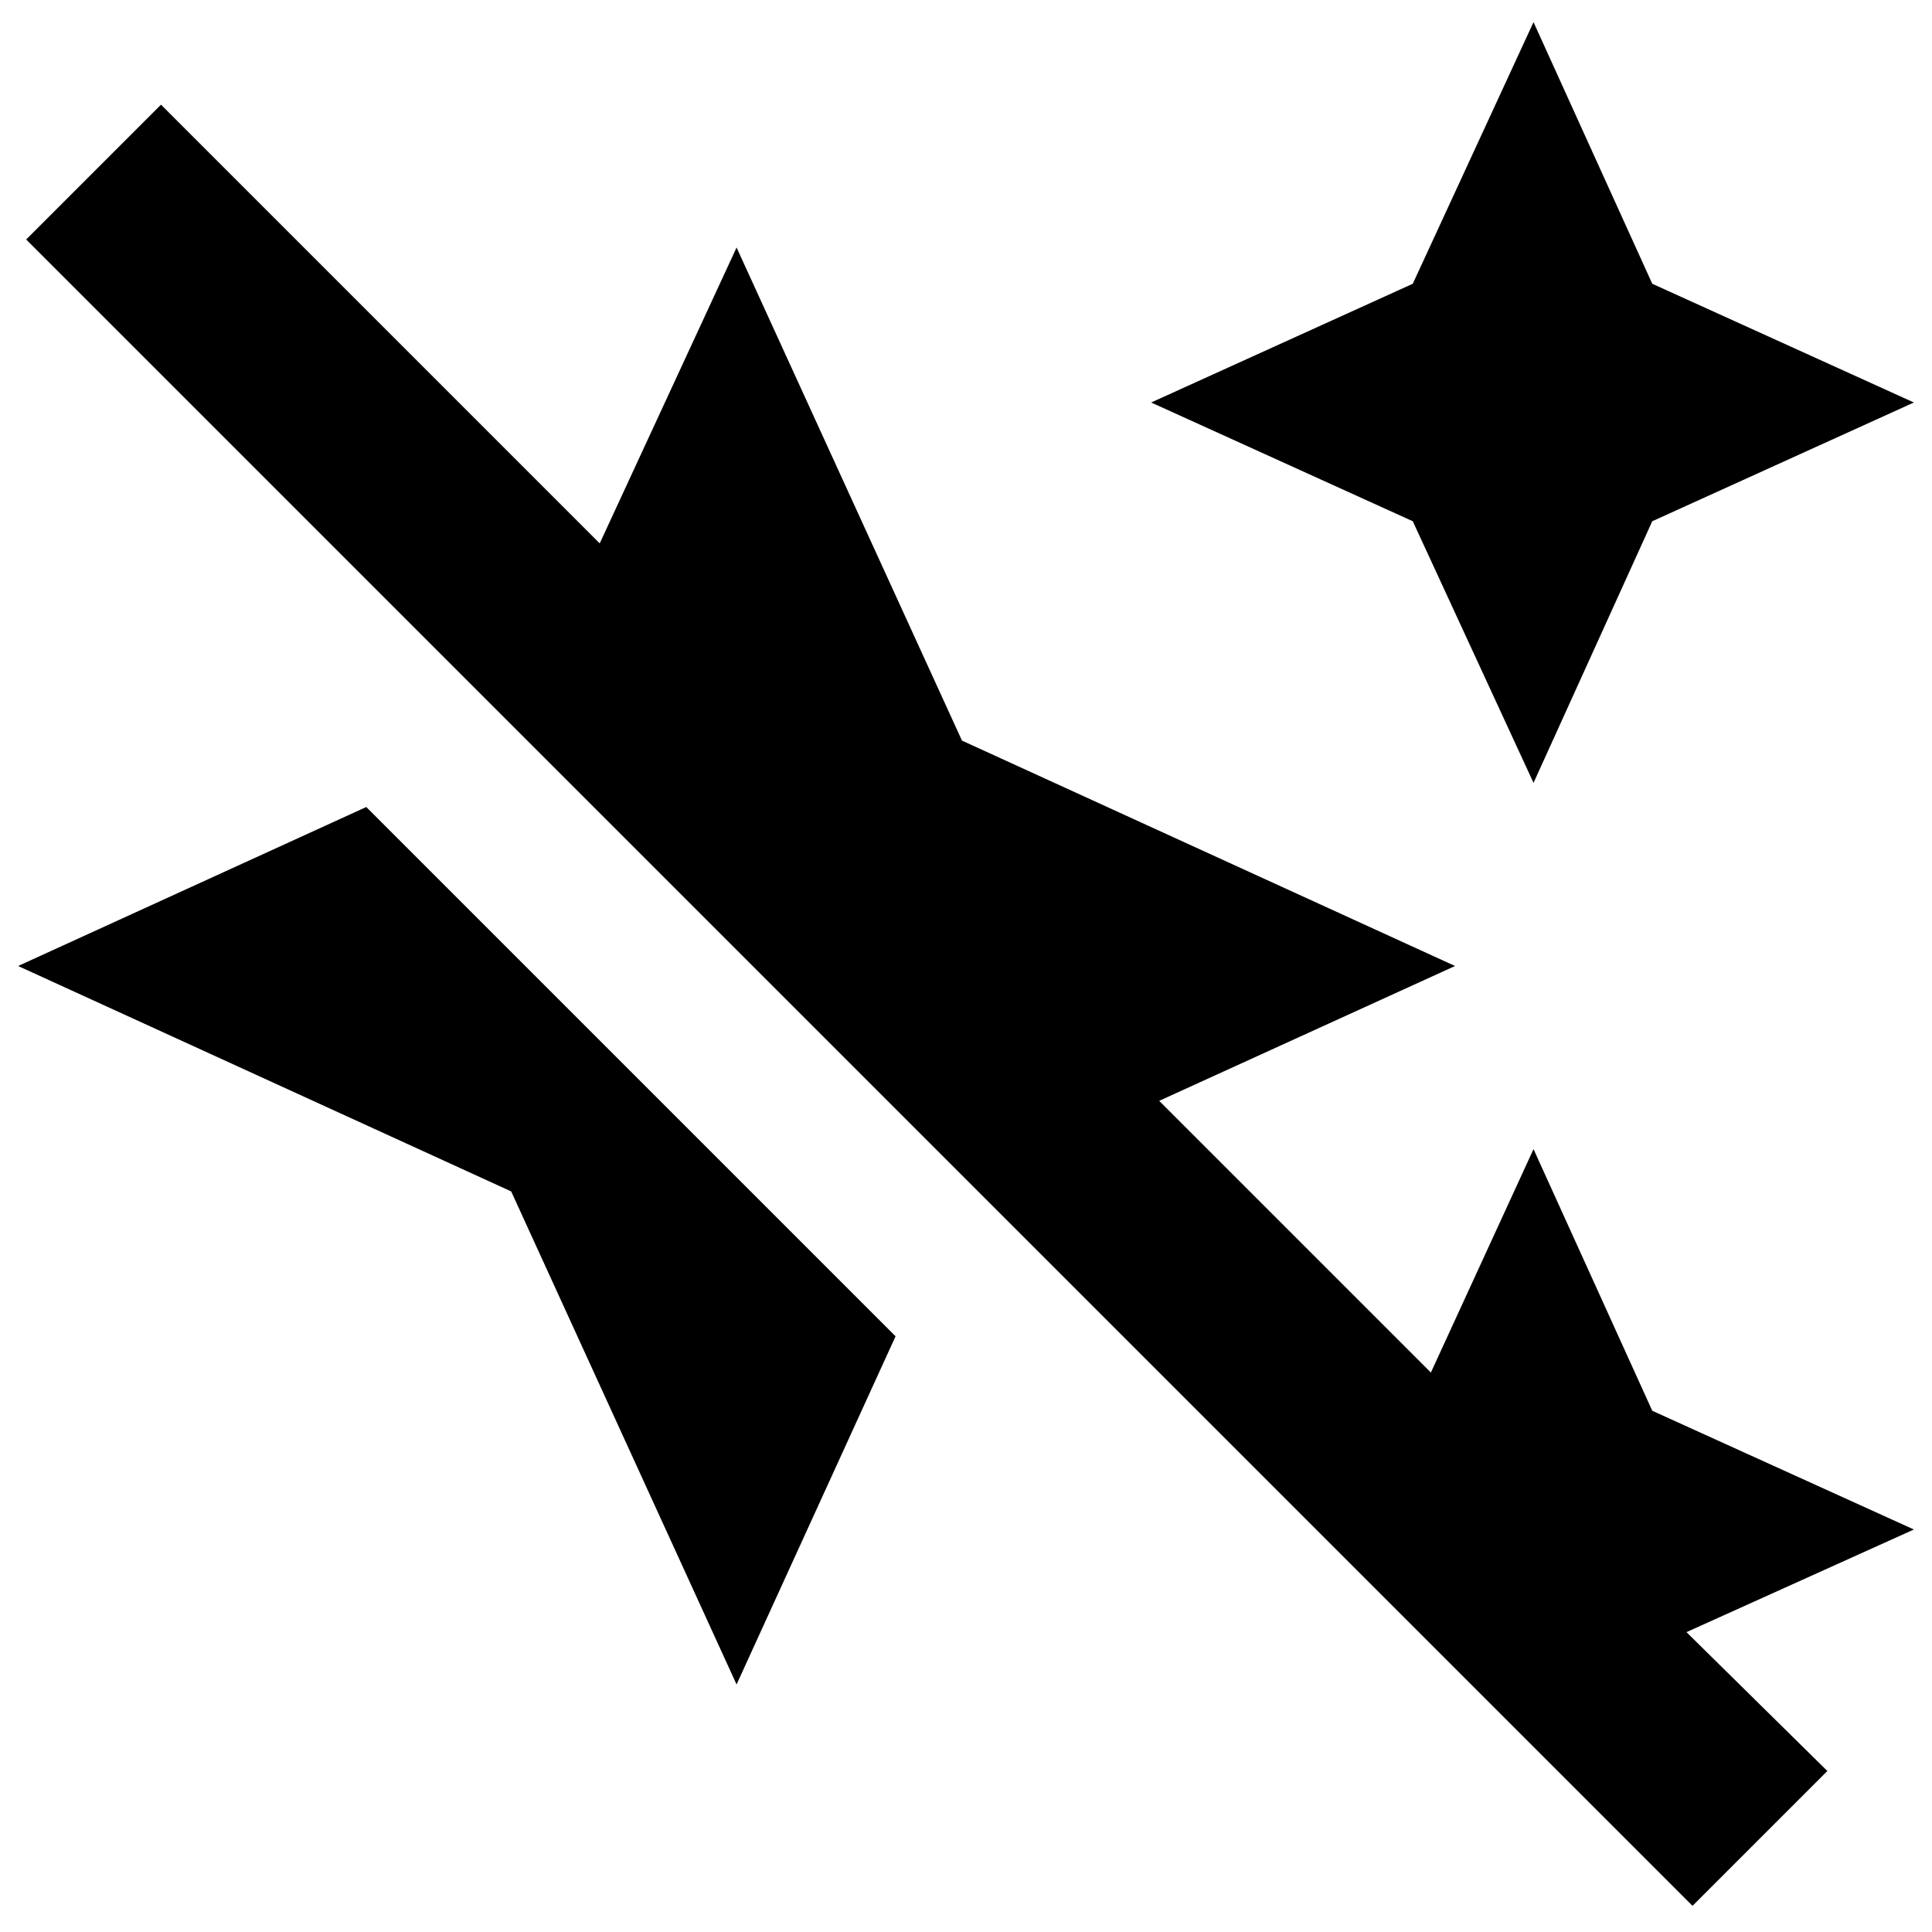 <svg xmlns="http://www.w3.org/2000/svg" height="24" width="24"><path d="M19.05 9.725 17.55 6.475 14.3 5 17.55 3.525 19.05 0.275 20.525 3.525 23.775 5 20.525 6.475ZM21.025 23.675 0.325 2.975 2 1.3 7.45 6.75 9.15 3.075 11.95 9.2 18.075 12 14.4 13.675 17.775 17.05 19.05 14.275 20.525 17.525 23.775 19 20.95 20.275 22.7 22ZM9.15 20.925 6.35 14.8 0.225 12 4.55 10.025 11.125 16.6Z"/></svg>